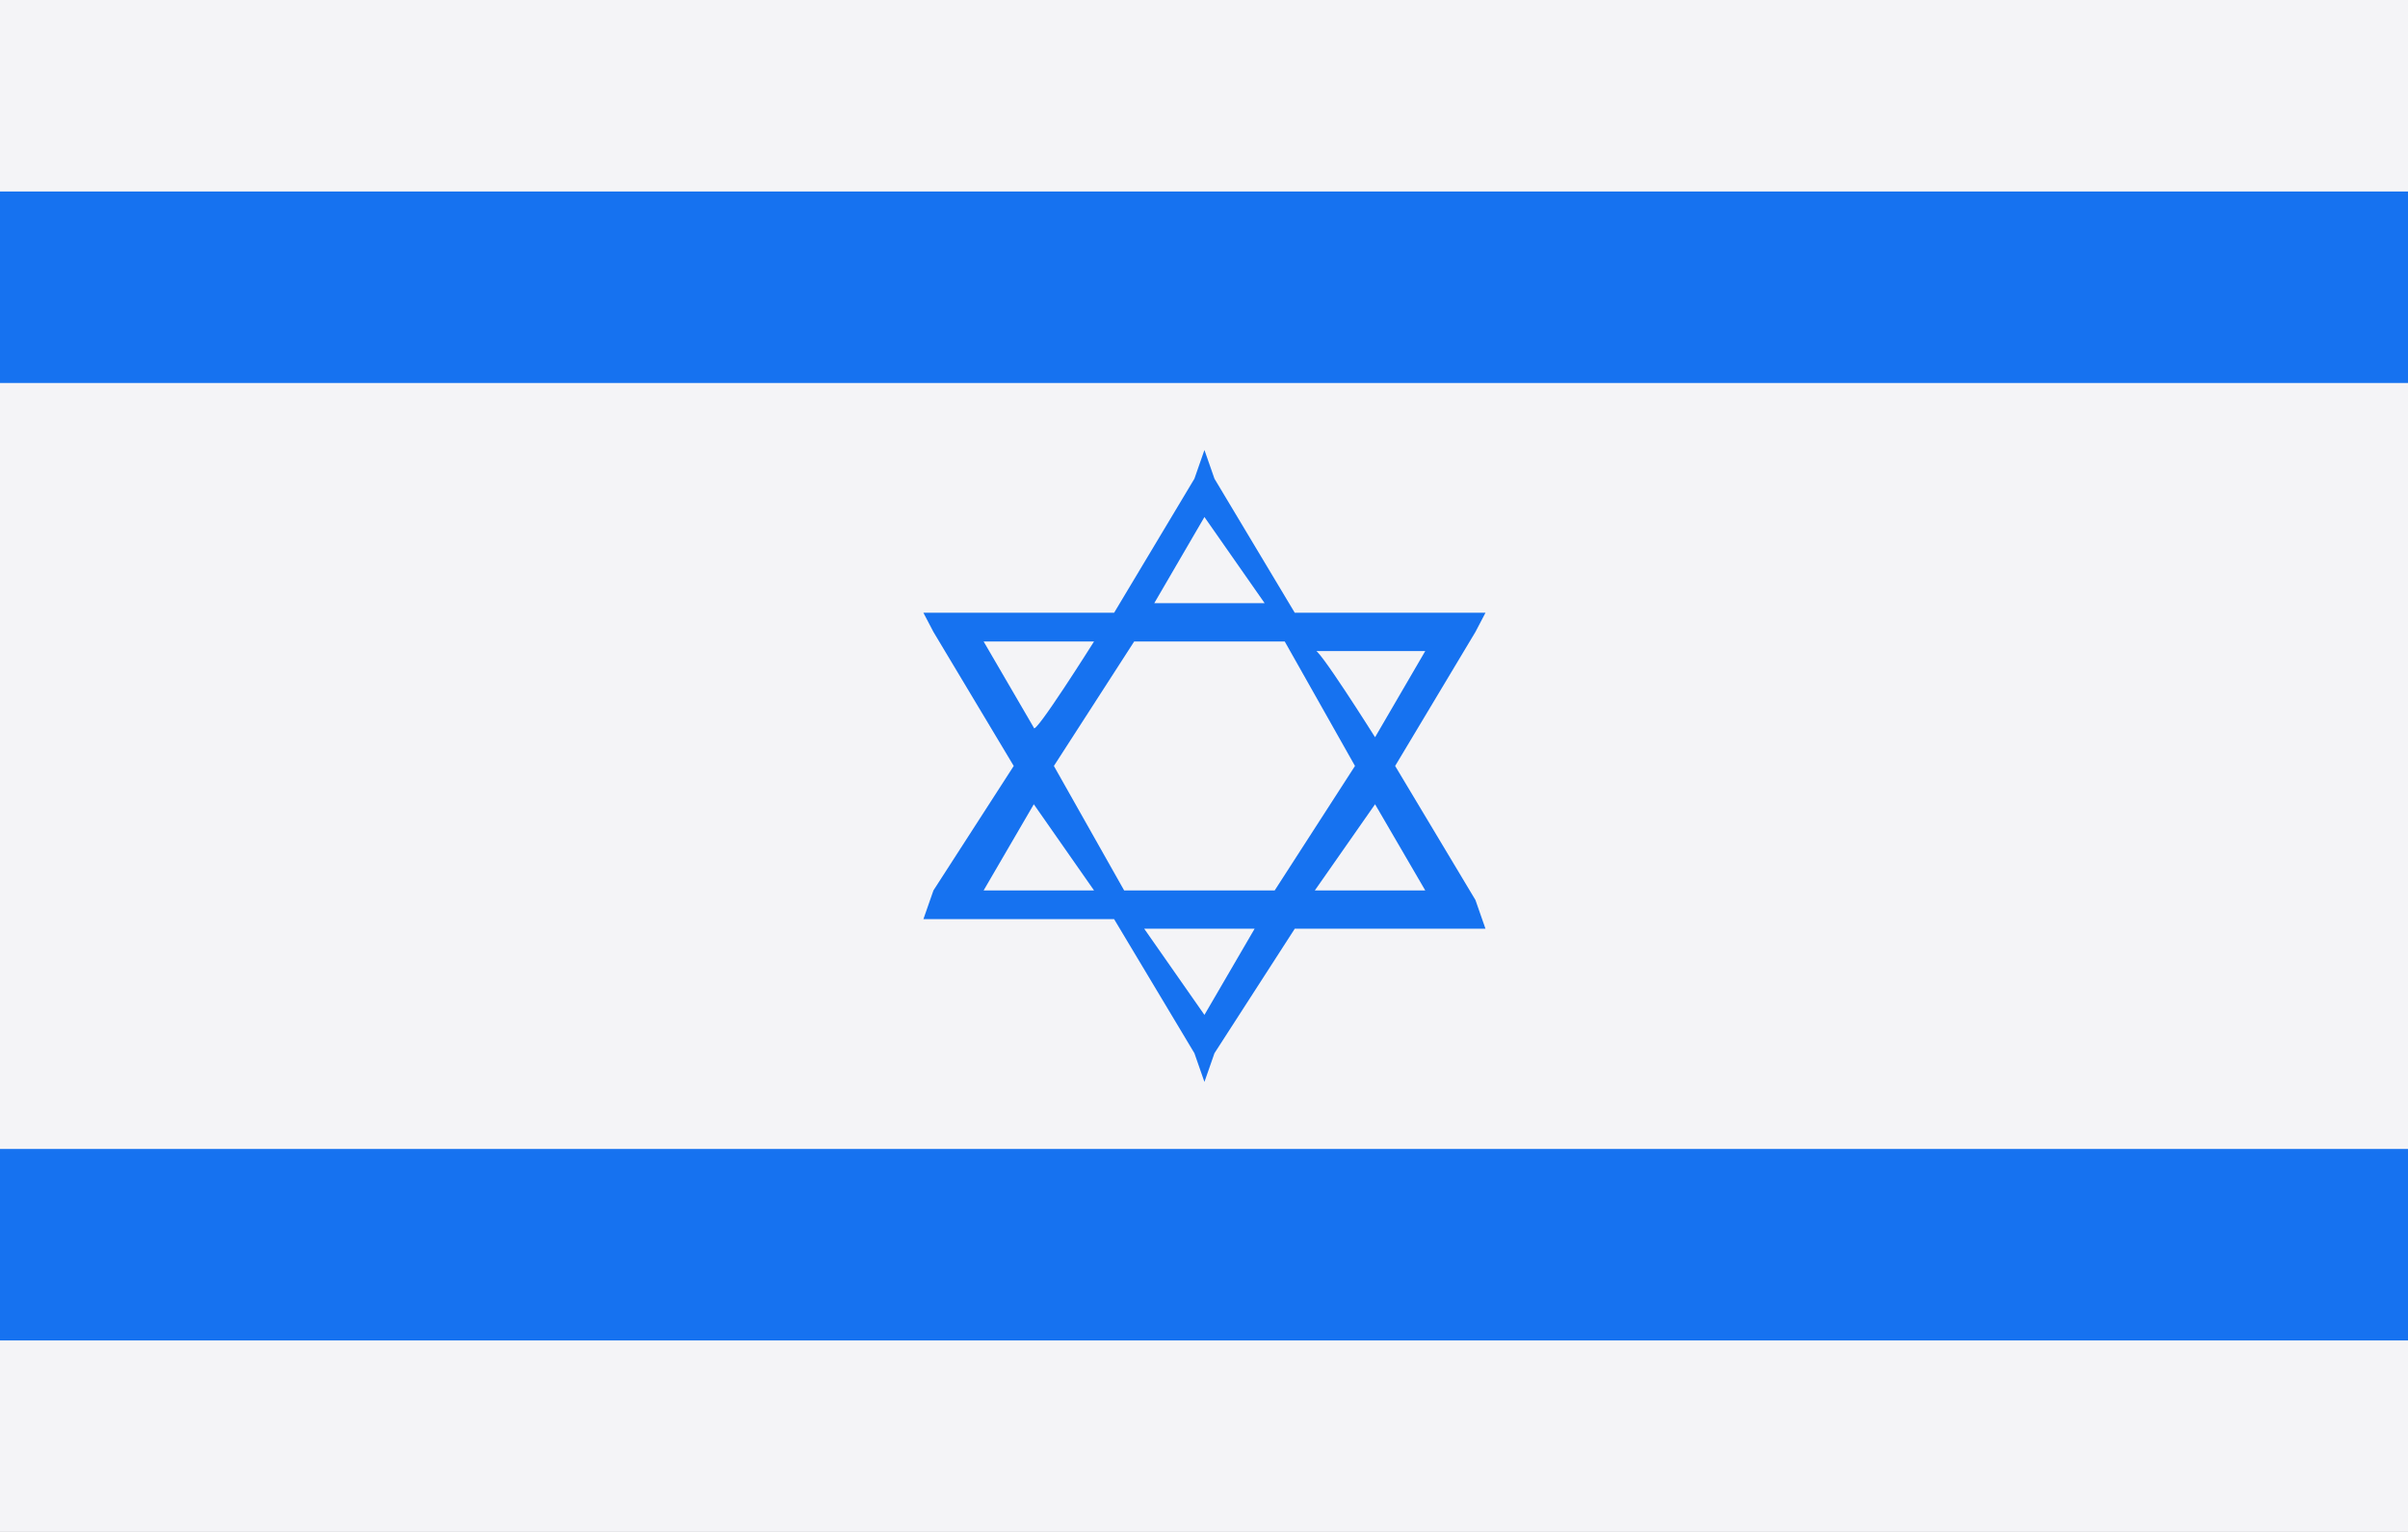 <?xml version="1.0" encoding="utf-8"?>
<!-- Generator: Adobe Illustrator 21.0.2, SVG Export Plug-In . SVG Version: 6.00 Build 0)  -->
<svg version="1.1" id="Layer_1" xmlns="http://www.w3.org/2000/svg" xmlns:xlink="http://www.w3.org/1999/xlink" x="0px" y="0px"
	 viewBox="0 0 22 14" style="enable-background:new 0 0 22 14;" xml:space="preserve">
<rect x="0" y="0" width="22" height="14" fill="#333333" stroke="none"/>
<style type="text/css">
	.st0{fill:#F4F4F7;}
	.st1{fill:#1672F0;}
</style>
<g transform="scale(0.917, 0.875)">
<polygon class="st0" points="0,0 24,0 24,16 0,16 0,0 "/>
<path class="st1" d="M0,2h24v2H0V2z M0,12h24v2H0V12z M14.7,6.6L13.9,8l0.8,1.4l0.1,0.3h-1.9L12.1,11L12,11.3L11.9,11l-0.8-1.4H9.2
	l0.1-0.3L10.1,8L9.3,6.6L9.2,6.4h1.9L11.9,5L12,4.7L12.1,5l0.8,1.4h1.9L14.7,6.6L14.7,6.6z M10.9,6.7H9.8l0.5,0.9
	C10.3,7.7,10.9,6.7,10.9,6.7z M13.7,7.7l0.5-0.9h-1.1C13.1,6.7,13.7,7.7,13.7,7.7z M12,10.6l0.5-0.9h-1.1L12,10.6z M13.1,9.3h1.1
	l-0.5-0.9L13.1,9.3L13.1,9.3z M10.3,8.4L9.8,9.3h1.1L10.3,8.4L10.3,8.4z M11.3,6.7L10.5,8l0.7,1.3h1.5L13.5,8l-0.7-1.3H11.3z
	 M12,5.4l-0.5,0.9h1.1L12,5.4z"/>
</g>
</svg>
